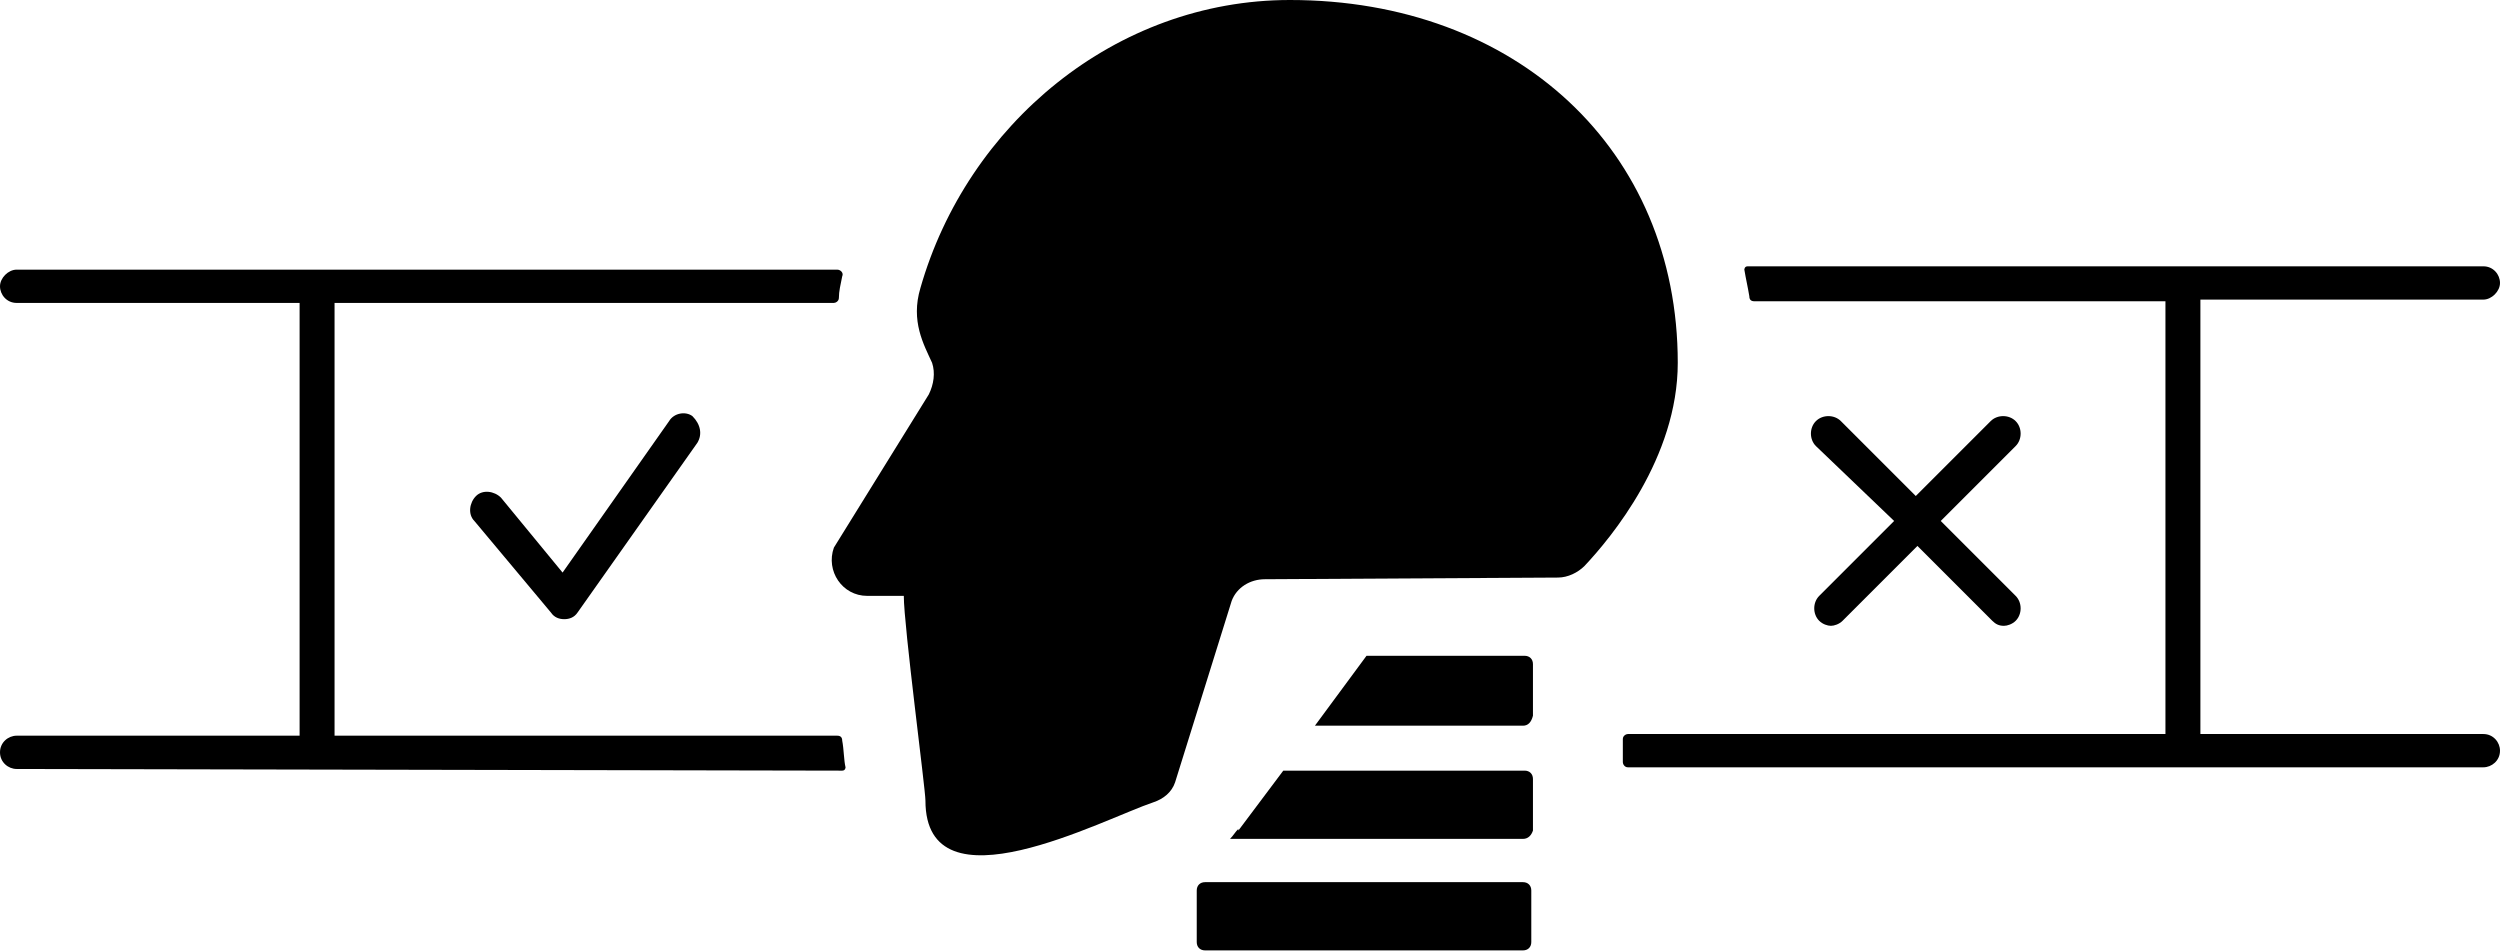 <?xml version="1.0" encoding="utf-8"?>
<!-- Generator: Adobe Illustrator 18.1.0, SVG Export Plug-In . SVG Version: 6.00 Build 0)  -->
<svg version="1.1" id="Layer_1" xmlns="http://www.w3.org/2000/svg" xmlns:xlink="http://www.w3.org/1999/xlink" x="0px" y="0px"
	 viewBox="0 0 150.2 57.2" enable-background="new 0 0 150.2 57.2" xml:space="preserve">
<g>
	<circle cx="80.2" cy="19.5" r="10.9"/>
	<path d="M80.2,19.5v-8.6c4.8,0,8.6,3.9,8.6,8.6H80.2v8.6c-4.8,0-8.6-3.9-8.6-8.6H80.2z"/>
</g>
<path d="M55.3,17.3C58.1,7.5,67,0,77.5,0c13.6,0,23.3,9,23.3,21.8c0,5.7-4,10.5-5.6,12.2c-0.4,0.4-1,0.7-1.6,0.7l-17.6,0.1
	c-0.9,0-1.7,0.5-2,1.3L70.6,47c-0.2,0.6-0.7,1-1.3,1.2c-3,1-13.7,6.7-13.7-0.1c0-0.7-1.3-10.5-1.3-12.3h-2.2c-1.5,0-2.5-1.5-2-2.9
	l5.7-9.2c0.3-0.6,0.4-1.3,0.2-1.9C55.5,20.7,54.7,19.3,55.3,17.3z"/>
<path d="M91.5,50.4H73.9c0.2-0.2,0.3-0.4,0.5-0.6l0,0.1l2.7-3.6h14.5c0.3,0,0.5,0.2,0.5,0.5v3.1C92,50.2,91.8,50.4,91.5,50.4z"/>
<path d="M92,53.5v3.1c0,0.3-0.2,0.5-0.5,0.5H72.4c-0.3,0-0.5-0.2-0.5-0.5v-3.1c0-0.3,0.2-0.5,0.5-0.5h19.1C91.8,53,92,53.2,92,53.5z
	"/>
<path d="M91.5,43.6H79l3.1-4.2h9.5c0.3,0,0.5,0.2,0.5,0.5v3.1C92,43.4,91.8,43.6,91.5,43.6z"/>
<path d="M0,45.2c0-0.6,0.5-1,1-1H18v-26H1c-0.6,0-1-0.5-1-1s0.5-1,1-1h49.3c0.2,0,0.4,0.2,0.3,0.4c-0.1,0.5-0.2,0.9-0.2,1.3
	c0,0.2-0.2,0.3-0.3,0.3H20.1v26h30.2c0.2,0,0.3,0.1,0.3,0.3c0.1,0.5,0.1,1.2,0.2,1.6c0,0,0,0.2-0.2,0.2S1,46.2,1,46.2
	C0.5,46.2,0,45.8,0,45.2z"/>
<path d="M41.9,26.6l-7.2,10.2c-0.2,0.3-0.5,0.4-0.8,0.4c0,0,0,0,0,0c-0.3,0-0.6-0.1-0.8-0.4l-4.6-5.5c-0.4-0.4-0.3-1.1,0.1-1.5
	c0.4-0.4,1.1-0.3,1.5,0.1l3.7,4.5l6.4-9.1c0.3-0.5,1-0.6,1.4-0.3C42.1,25.5,42.2,26.1,41.9,26.6z"/>
<path d="M132.2,18.1v26h17c0.6,0,1,0.5,1,1c0,0.6-0.5,1-1,1H97.8c-0.2,0-0.3-0.2-0.3-0.3v-1.4c0-0.2,0.2-0.3,0.3-0.3h32.3v-26h-24.7
	c-0.2,0-0.3-0.1-0.3-0.3c-0.1-0.6-0.2-1-0.3-1.6c0,0,0-0.2,0.2-0.2s44.2,0,44.2,0c0.6,0,1,0.5,1,1s-0.5,1-1,1H132.2z"/>
<path d="M109.1,26.8c-0.4-0.4-0.4-1.1,0-1.5c0.4-0.4,1.1-0.4,1.5,0l4.5,4.5l4.5-4.5c0.4-0.4,1.1-0.4,1.5,0c0.4,0.4,0.4,1.1,0,1.5
	l-4.5,4.5l4.5,4.5c0.4,0.4,0.4,1.1,0,1.5c-0.2,0.2-0.5,0.3-0.7,0.3c-0.3,0-0.5-0.1-0.7-0.3l-4.5-4.5l-4.5,4.5
	c-0.2,0.2-0.5,0.3-0.7,0.3s-0.5-0.1-0.7-0.3c-0.4-0.4-0.4-1.1,0-1.5l4.5-4.5L109.1,26.8z"/>
</svg>
